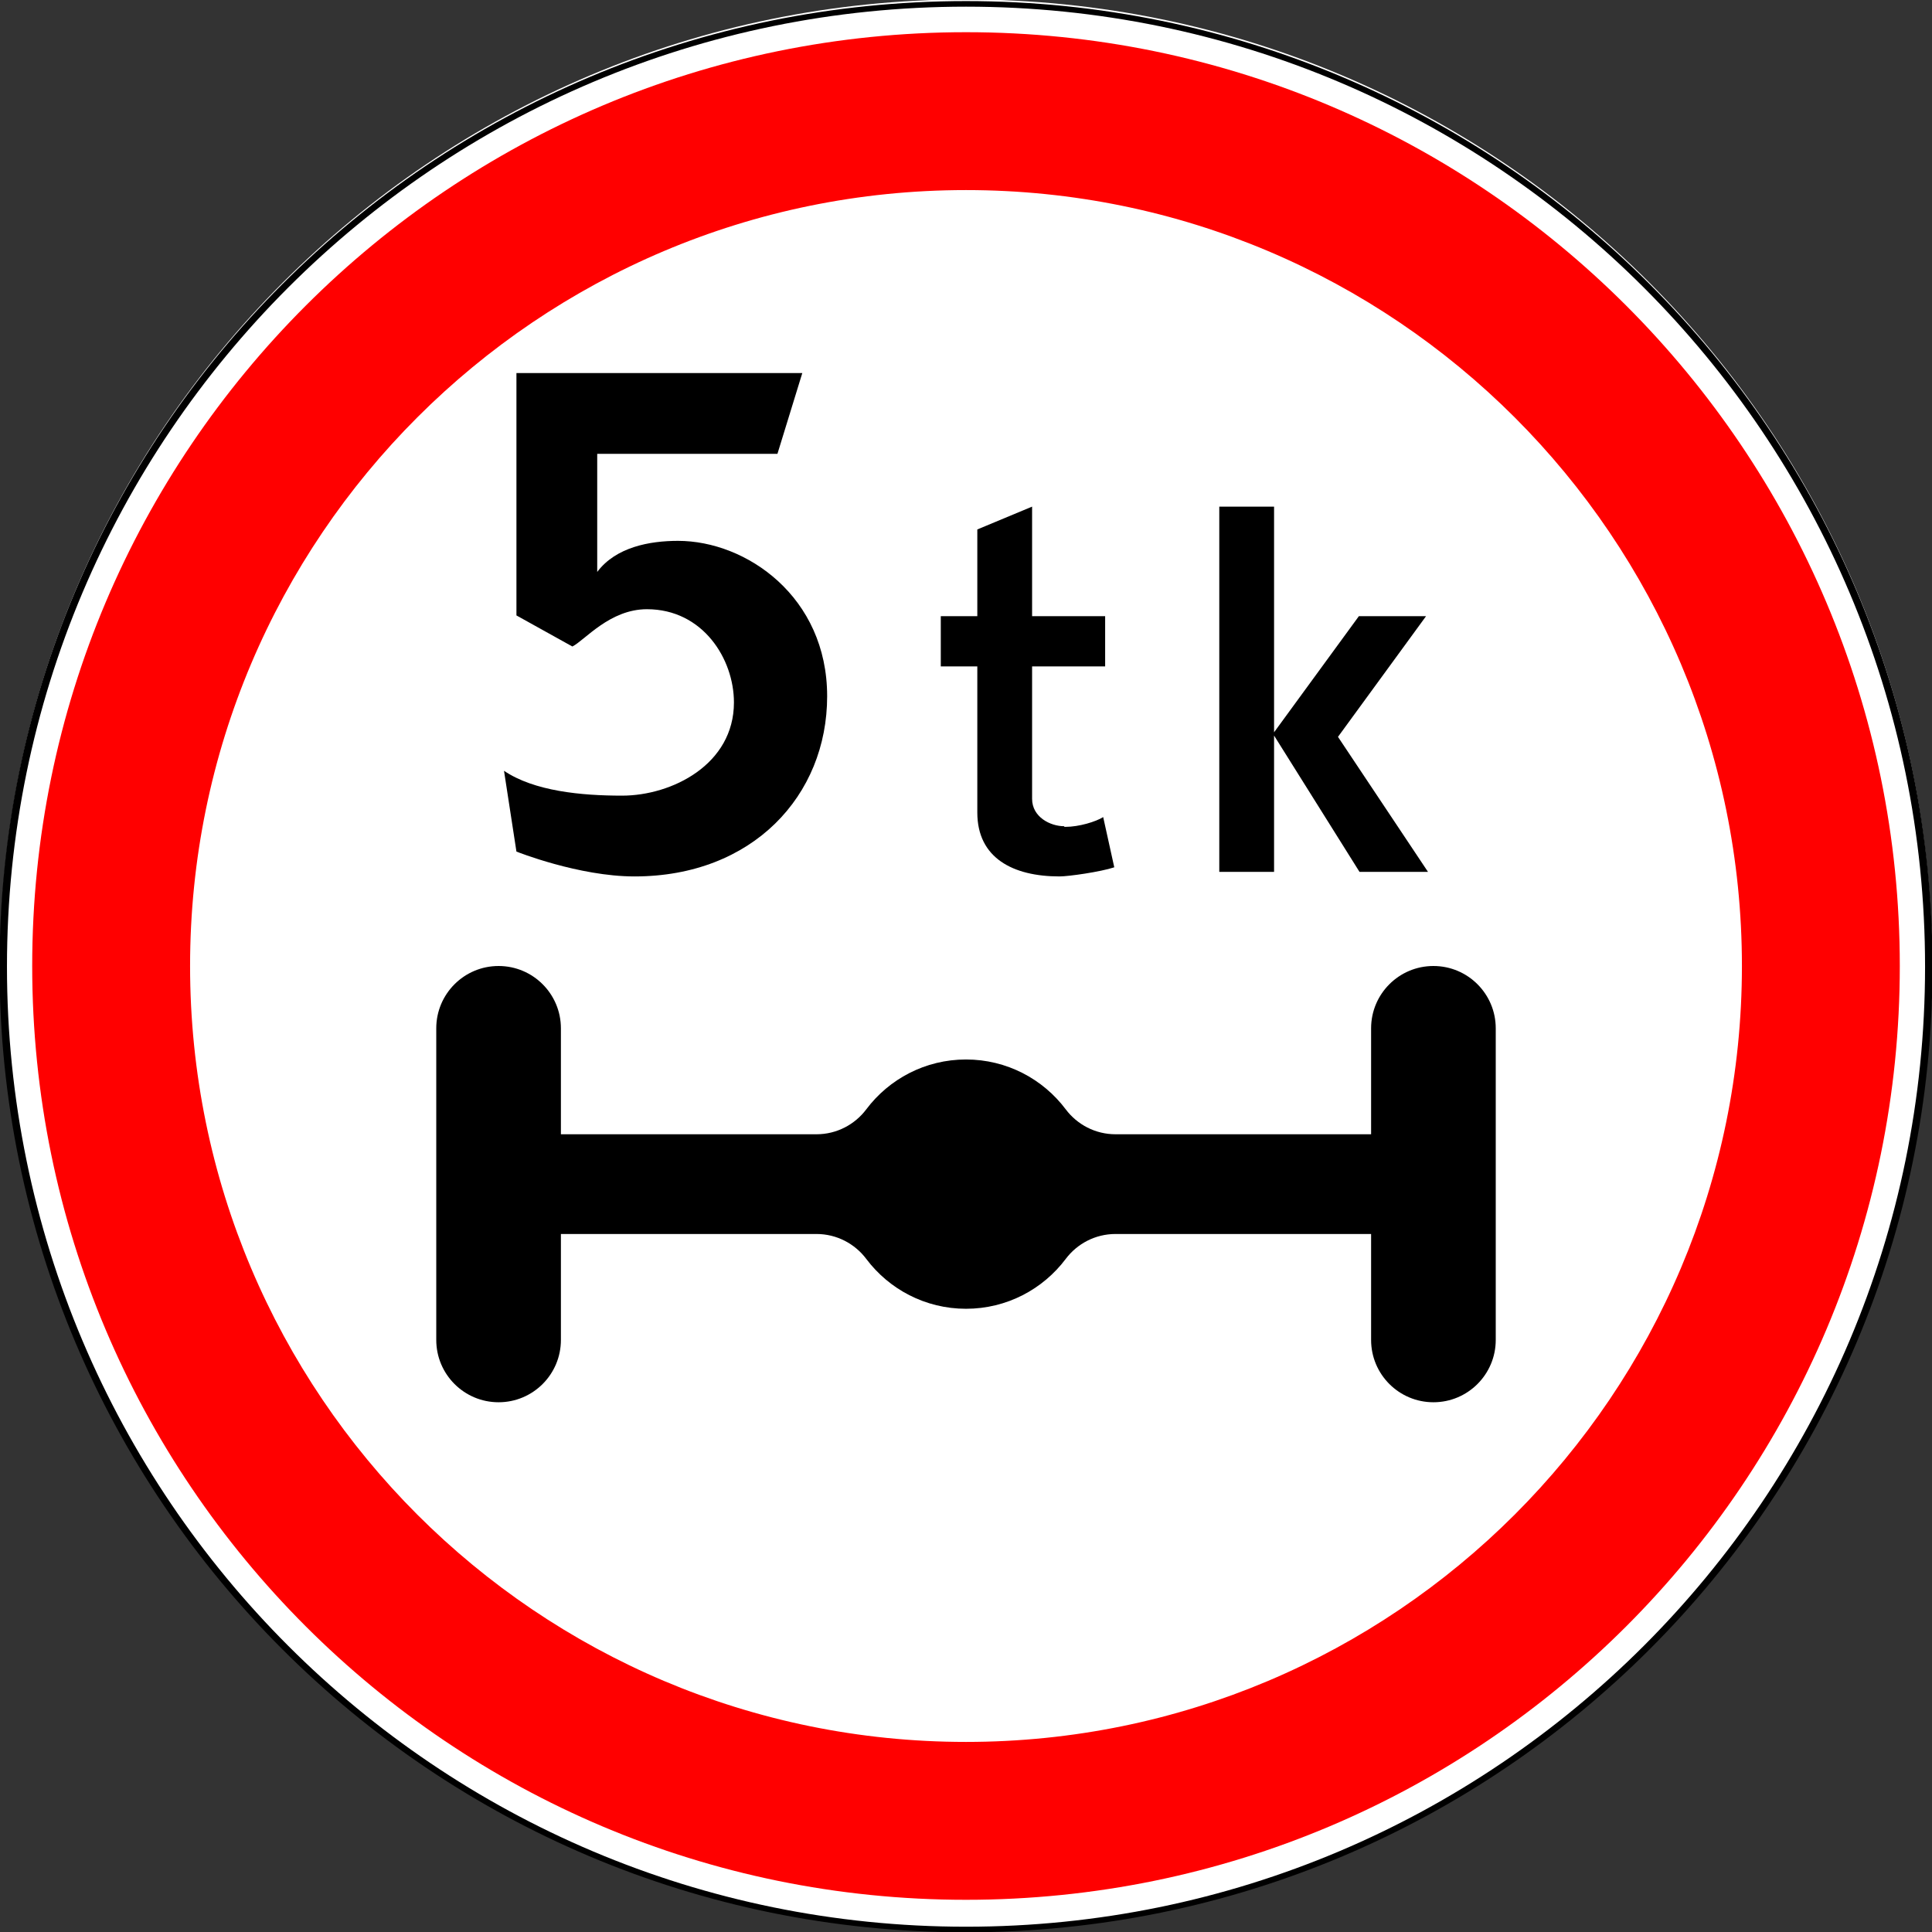 <?xml version="1.0" encoding="UTF-8" standalone="no"?>
<!-- Created with Inkscape (http://www.inkscape.org/) -->

<svg
   width="600"
   height="600"
   id="svg2"
   version="1.1"
   inkscape:version="1.2.2 (732a01da63, 2022-12-09)"
   sodipodi:docname="AZ_road_sign_3.12.svg"
   xmlns:inkscape="http://www.inkscape.org/namespaces/inkscape"
   xmlns:sodipodi="http://sodipodi.sourceforge.net/DTD/sodipodi-0.dtd"
   xmlns="http://www.w3.org/2000/svg"
   xmlns:svg="http://www.w3.org/2000/svg"
   xmlns:rdf="http://www.w3.org/1999/02/22-rdf-syntax-ns#"
   xmlns:cc="http://creativecommons.org/ns#"
   xmlns:dc="http://purl.org/dc/elements/1.1/">
  <rect width="100%" height="100%" fill="#333333" stroke="none"/>
  <title
     id="title3356">3.12 Oʻqqa tushadigan ogʻirlik cheklangan	</title>
  <defs
     id="defs4" />
  <sodipodi:namedview
     id="base"
     pagecolor="#ffffff"
     bordercolor="#666666"
     borderopacity="1.0"
     inkscape:pageopacity="0.0"
     inkscape:pageshadow="2"
     inkscape:zoom="0.70710678"
     inkscape:cx="222.73864"
     inkscape:cy="358.50314"
     inkscape:document-units="px"
     inkscape:current-layer="layer1"
     showgrid="false"
     inkscape:window-width="1920"
     inkscape:window-height="991"
     inkscape:window-x="-9"
     inkscape:window-y="-9"
     inkscape:window-maximized="1"
     inkscape:showpageshadow="2"
     inkscape:pagecheckerboard="0"
     inkscape:deskcolor="#d1d1d1"
     showguides="true" />
  <g
     inkscape:label="Layer 1"
     inkscape:groupmode="layer"
     id="layer1"
     transform="translate(0,-452.362)">
    <path
       sodipodi:type="arc"
       style="opacity:1;color:#000000;fill:#ffffff;fill-opacity:1;fill-rule:nonzero;stroke:none;stroke-width:1px;marker:none;visibility:visible;display:inline;overflow:visible;enable-background:accumulate"
       id="path5334"
       sodipodi:cx="-87.720657"
       sodipodi:cy="432.25998"
       sodipodi:rx="22.107042"
       sodipodi:ry="29.465372"
       d="m -65.614,432.26 c 0,16.273 -9.898,29.465 -22.107,29.465 -12.209,0 -22.107,-13.192 -22.107,-29.465 0,-16.273 9.898,-29.465 22.107,-29.465 12.209,0 22.107,13.192 22.107,29.465 z"
       transform="matrix(13.57,0,0,10.181,1490.399,-3648.668)" />
    <path
       transform="matrix(13.525,0,0,10.148,1486.431,-3633.998)"
       d="m -65.614,432.26 c 0,16.273 -9.898,29.465 -22.107,29.465 -12.209,0 -22.107,-13.192 -22.107,-29.465 0,-16.273 9.898,-29.465 22.107,-29.465 12.209,0 22.107,13.192 22.107,29.465 z"
       sodipodi:ry="29.465372"
       sodipodi:rx="22.107042"
       sodipodi:cy="432.25998"
       sodipodi:cx="-87.720657"
       id="path3003"
       style="color:#000000;fill:none;stroke:#000000;stroke-width:0.171;stroke-miterlimit:4;stroke-opacity:1;stroke-dasharray:none;marker:none;visibility:visible;display:inline;overflow:visible;enable-background:accumulate;opacity:1"
       sodipodi:type="arc" />
    <path
       style="opacity:1;color:#000000;fill:#ff0000;fill-opacity:1;fill-rule:nonzero;stroke:none;stroke-width:1px;marker:none;visibility:visible;display:inline;overflow:visible;enable-background:accumulate"
       d="M 300 10 C 139.837 10 10 139.837 10 300 C 10 460.163 139.837 590 300 590 C 460.163 590 590 460.163 590 300 C 590 139.837 460.163 10 300 10 z M 300 59.031 C 433.083 59.031 540.969 166.917 540.969 300 C 540.969 433.083 433.083 540.969 300 540.969 C 166.917 540.969 59.031 433.083 59.031 300 C 59.031 166.917 166.917 59.031 300 59.031 z "
       transform="translate(0,452.362)"
       id="path4775-9" />
    <path
       id="path6892"
       style="opacity:1;color:#000000;fill:#000000;fill-opacity:1;stroke:none;stroke-width:1px;marker:none;visibility:visible;display:inline;overflow:visible;enable-background:accumulate"
       d="m 300,781.394 -3.7e-4,0 c -12.663,0 -23.908,6.083 -30.971,15.484 -3.531,4.699 -9.151,7.742 -15.481,7.742 l -79.354,-2e-5 0,-32.903 c 0,-10.689 -8.665,-19.355 -19.355,-19.355 -10.689,0 -19.355,8.665 -19.355,19.355 l 0,96.774 0,0 c 0,10.689 8.665,19.355 19.355,19.355 10.689,0 19.355,-8.665 19.355,-19.355 l 0,-32.903 79.351,0 c 6.331,0 11.95,3.043 15.483,7.742 7.064,9.4 18.31,15.484 30.973,15.484 12.663,0 23.908,-6.084 30.971,-15.484 3.531,-4.699 9.151,-7.742 15.481,-7.742 l 79.355,0 0,32.903 0,0 c 0,10.689 8.665,19.355 19.355,19.355 10.689,0 19.355,-8.665 19.355,-19.355 l 0,-96.774 c 0,-10.689 -8.665,-19.355 -19.355,-19.355 -10.689,0 -19.355,8.665 -19.355,19.355 l 0,32.903 -79.351,0 c -6.331,0 -11.95,-3.043 -15.483,-7.742 -7.064,-9.4 -18.309,-15.484 -30.972,-15.484 z"
       inkscape:connector-curvature="0"
       sodipodi:nodetypes="sscccsssccsscccscccccssssscccs" />
    <g
       style="font-size:211.689px;font-style:normal;font-variant:normal;font-weight:normal;font-stretch:normal;line-height:125%;letter-spacing:0px;word-spacing:0px;fill:#000000;fill-opacity:1;stroke:none;font-family:Arial;-inkscape-font-specification:Arial"
       id="text7949-8-8-7" />
    <g
       aria-label="5tk"
       id="text459"
       style="font-weight:bold;font-size:275.702px;line-height:1.1;font-family:'Russian Road Sign';-inkscape-font-specification:'Russian Road Sign Bold';fill:#000000;fill-rule:evenodd;stroke-width:3.843;stroke-linecap:round;stroke-linejoin:round;paint-order:stroke fill markers">
      <g
         id="g3354"
         transform="translate(-54.946)"
         style="fill:#000000">
        <path
           d="m 296.386,593.31 7.72,-25.089 h -88.776 v 75.267 l 17.369,9.65 c 3.86,-1.93 11.579,-11.579 23.159,-11.579 17.369,0 27.019,15.439 27.019,28.949 0,19.299 -19.299,28.949 -34.738,28.949 -12.682,0 -27.294,-1.379 -36.668,-7.72 l 3.86,25.089 c 0,0 19.299,7.72 36.668,7.72 36.668,0 59.827,-25.089 59.827,-55.968 0,-30.879 -25.089,-48.248 -46.318,-48.248 -8.822,0 -19.299,1.93 -25.089,9.65 v -36.668 z"
           id="path3281"
           style="fill:#000000" />
        <path
           d="m 375.473,609.698 -17.014,7.089 v 26.939 h -11.343 v 15.596 h 11.343 v 45.372 c 0,14.179 11.14,19.85 25.521,19.85 2.836,0 12.761,-1.418 17.014,-2.836 l -3.443,-15.596 c -2.228,1.418 -7.494,3.038 -11.748,3.038 -0.203,0 -0.405,0 -0.405,-0.203 -4.254,0 -9.925,-2.836 -9.925,-8.507 v -41.118 h 22.686 v -15.596 h -22.686 z"
           id="path3283"
           style="stroke-width:2.824;fill:#000000" />
        <path
           d="m 433.605,609.698 v 113.429 h 17.014 v -42.333 l 26.534,42.333 h 21.268 l -27.952,-41.928 27.344,-37.472 H 476.951 l -26.332,36.054 v -70.083 z"
           id="path3285"
           style="stroke-width:2.824;fill:#000000" />
      </g>
    </g>
  </g>
</svg>
